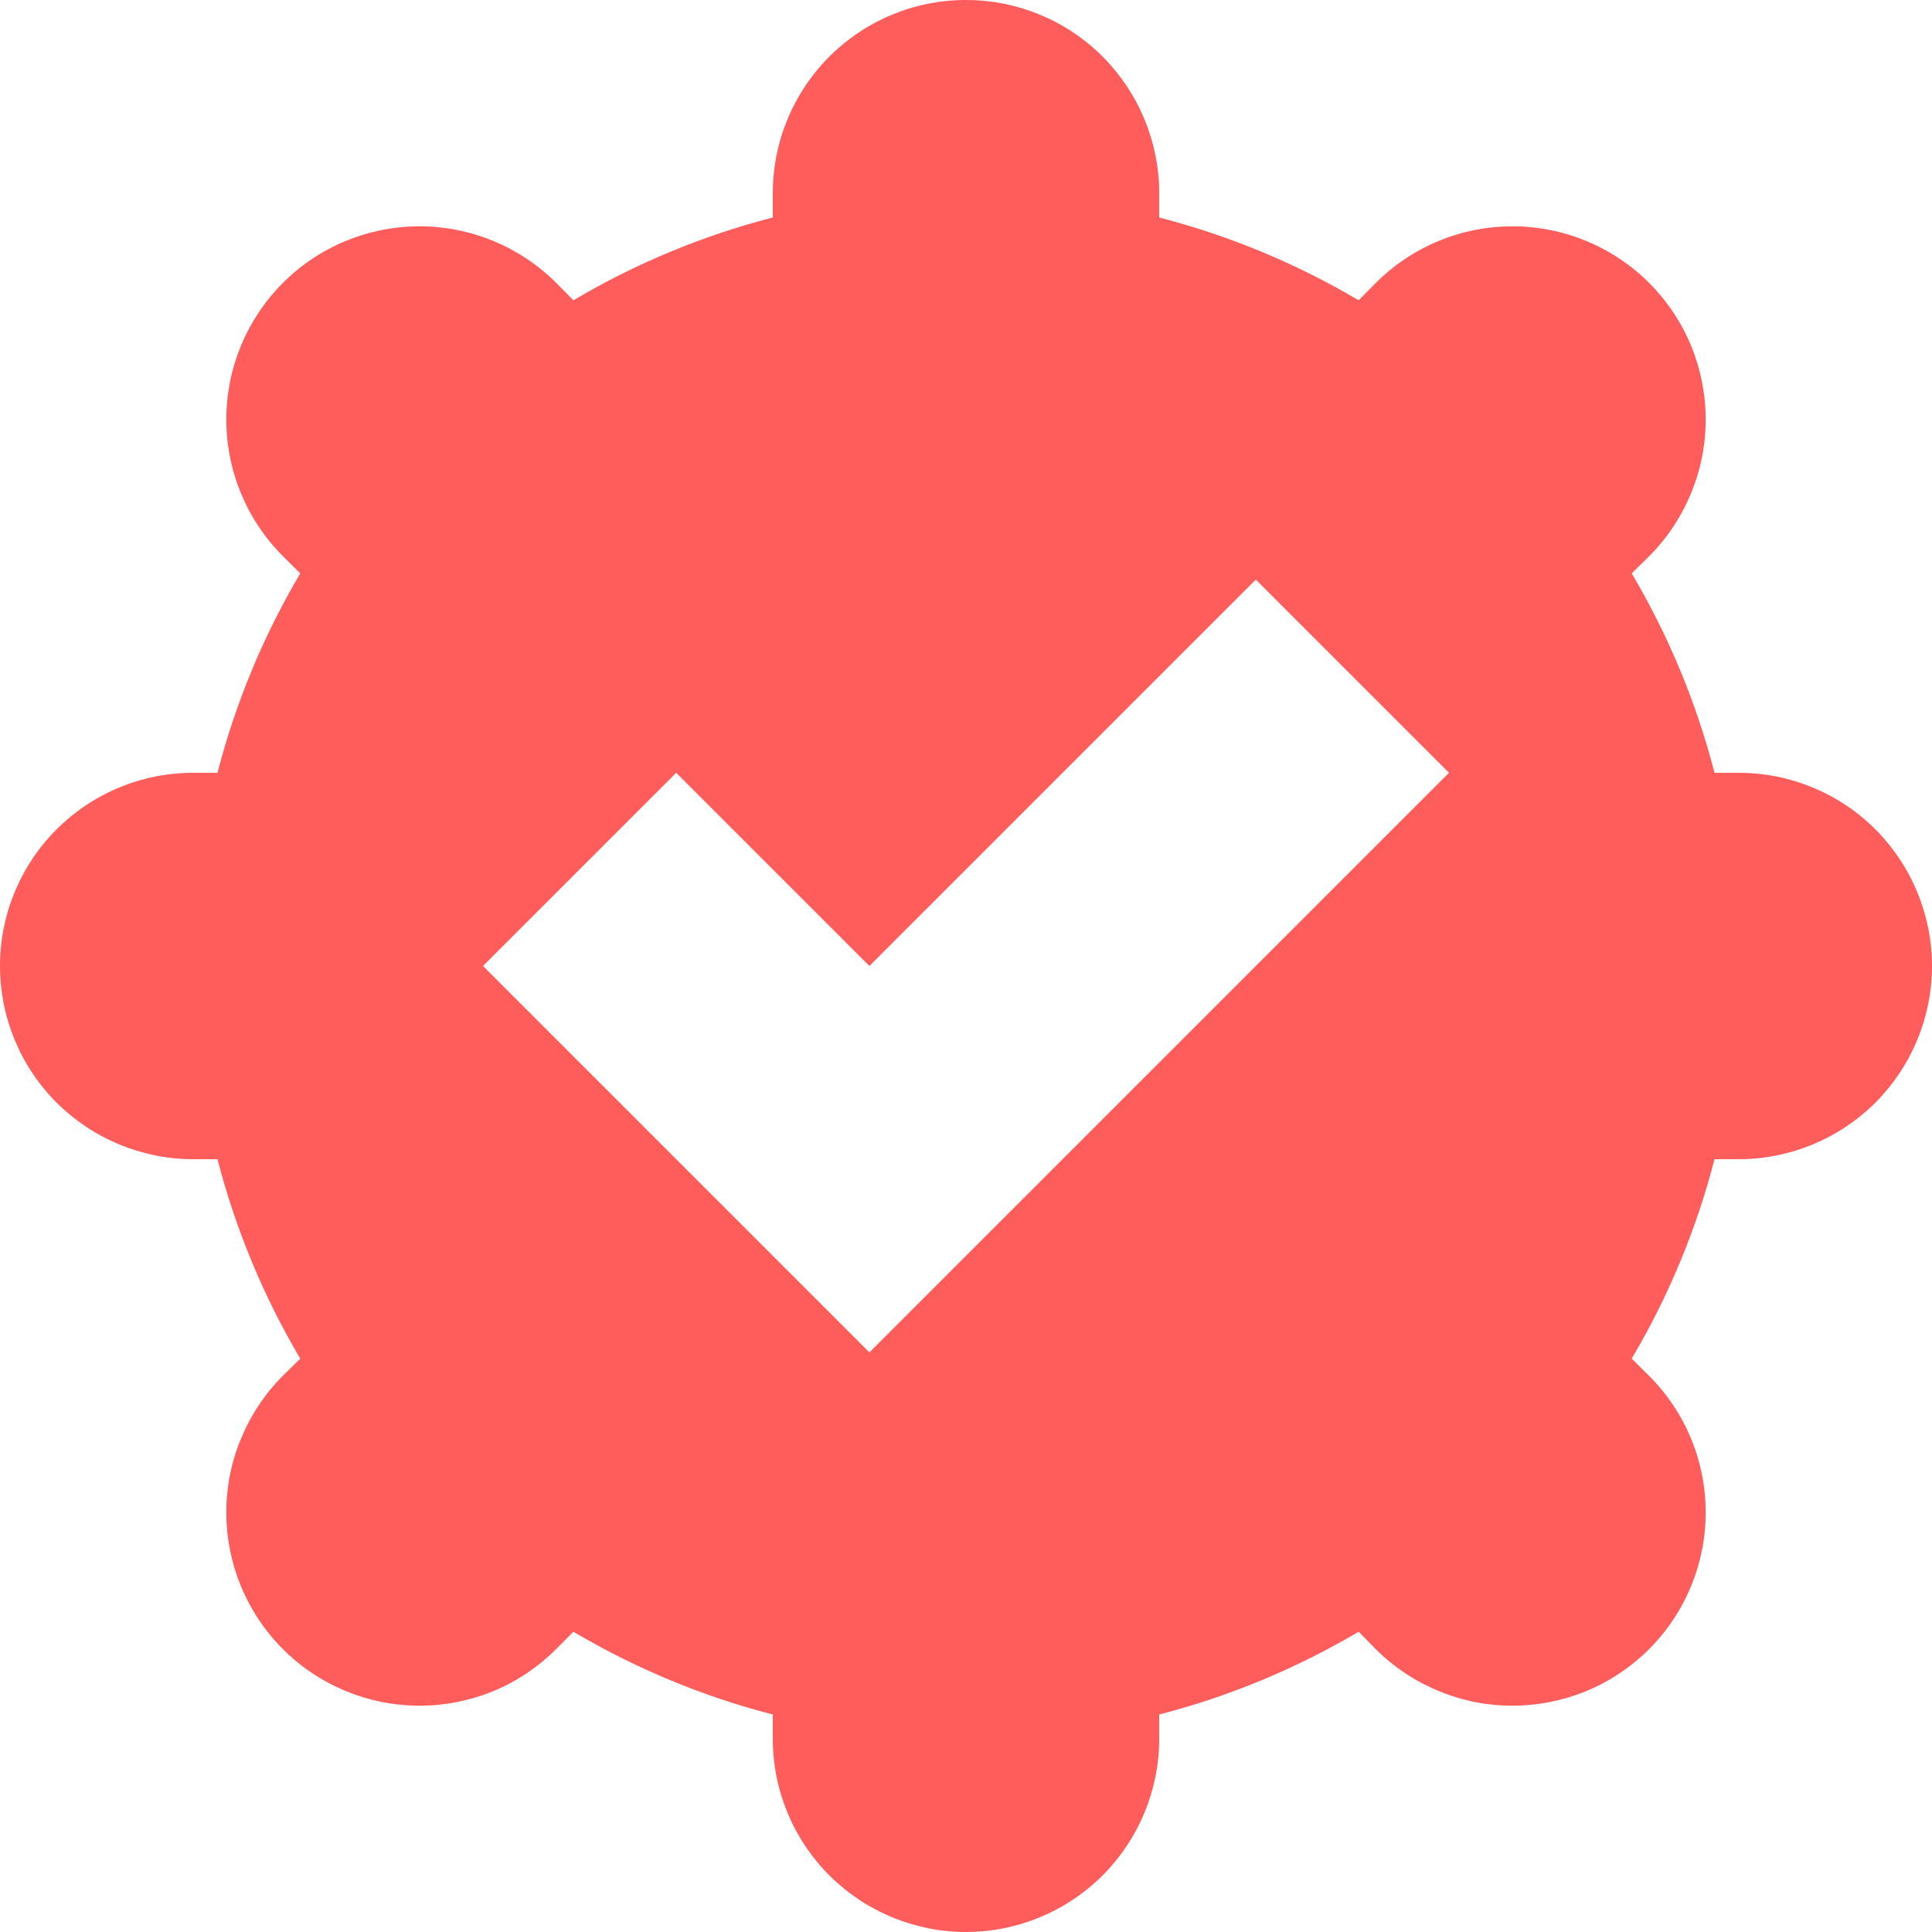 <svg width="14" height="14" viewBox="0 0 14 14" fill="none" xmlns="http://www.w3.org/2000/svg">
<path fill-rule="evenodd" clip-rule="evenodd" d="M1.576 8.4H1.4C1.029 8.4 0.673 8.252 0.41 7.99C0.147 7.727 0 7.371 0 7C0 6.629 0.147 6.273 0.41 6.01C0.673 5.747 1.029 5.6 1.4 5.6H1.576C1.709 5.086 1.912 4.601 2.176 4.155L2.05 4.03C1.787 3.767 1.64 3.411 1.64 3.04C1.64 2.668 1.788 2.312 2.05 2.05C2.313 1.787 2.669 1.64 3.041 1.64C3.412 1.64 3.768 1.788 4.031 2.05L4.155 2.176C4.606 1.909 5.093 1.707 5.6 1.576V1.4C5.6 1.029 5.747 0.673 6.01 0.41C6.273 0.147 6.629 0 7 0C7.371 0 7.727 0.147 7.99 0.41C8.252 0.673 8.4 1.029 8.4 1.4V1.576C8.914 1.709 9.399 1.912 9.845 2.176L9.97 2.05C10.233 1.787 10.589 1.64 10.96 1.64C11.144 1.64 11.326 1.676 11.496 1.747C11.666 1.817 11.82 1.92 11.95 2.05C12.08 2.18 12.184 2.335 12.254 2.505C12.324 2.675 12.36 2.857 12.36 3.041C12.36 3.224 12.324 3.407 12.253 3.576C12.183 3.746 12.08 3.901 11.95 4.031L11.824 4.155C12.088 4.601 12.291 5.086 12.424 5.6H12.6C12.971 5.6 13.327 5.747 13.59 6.01C13.852 6.273 14 6.629 14 7C14 7.371 13.852 7.727 13.59 7.99C13.327 8.252 12.971 8.4 12.6 8.4H12.424C12.293 8.907 12.091 9.394 11.824 9.845L11.95 9.97C12.08 10.1 12.184 10.255 12.254 10.425C12.324 10.594 12.36 10.777 12.36 10.96C12.36 11.144 12.324 11.326 12.253 11.496C12.183 11.666 12.08 11.82 11.95 11.95C11.82 12.08 11.665 12.184 11.495 12.254C11.325 12.324 11.143 12.36 10.959 12.36C10.775 12.36 10.593 12.324 10.424 12.253C10.254 12.183 10.099 12.08 9.969 11.95L9.845 11.824C9.394 12.091 8.907 12.293 8.4 12.424V12.6C8.4 12.971 8.252 13.327 7.99 13.59C7.727 13.852 7.371 14 7 14C6.629 14 6.273 13.852 6.01 13.59C5.747 13.327 5.6 12.971 5.6 12.6V12.424C5.093 12.293 4.606 12.091 4.155 11.824L4.03 11.95C3.9 12.08 3.745 12.184 3.576 12.254C3.406 12.324 3.223 12.36 3.04 12.36C2.856 12.36 2.674 12.324 2.504 12.253C2.334 12.183 2.18 12.08 2.05 11.95C1.92 11.82 1.817 11.665 1.746 11.495C1.676 11.325 1.64 11.143 1.64 10.959C1.64 10.775 1.676 10.593 1.747 10.424C1.817 10.254 1.92 10.099 2.05 9.969L2.176 9.845C1.909 9.394 1.707 8.907 1.576 8.4ZM4.9 5.6L3.5 7L6.3 9.8L10.5 5.6L9.1 4.2L6.3 7L4.9 5.6Z" fill="#FF5C5C"/>
</svg>
